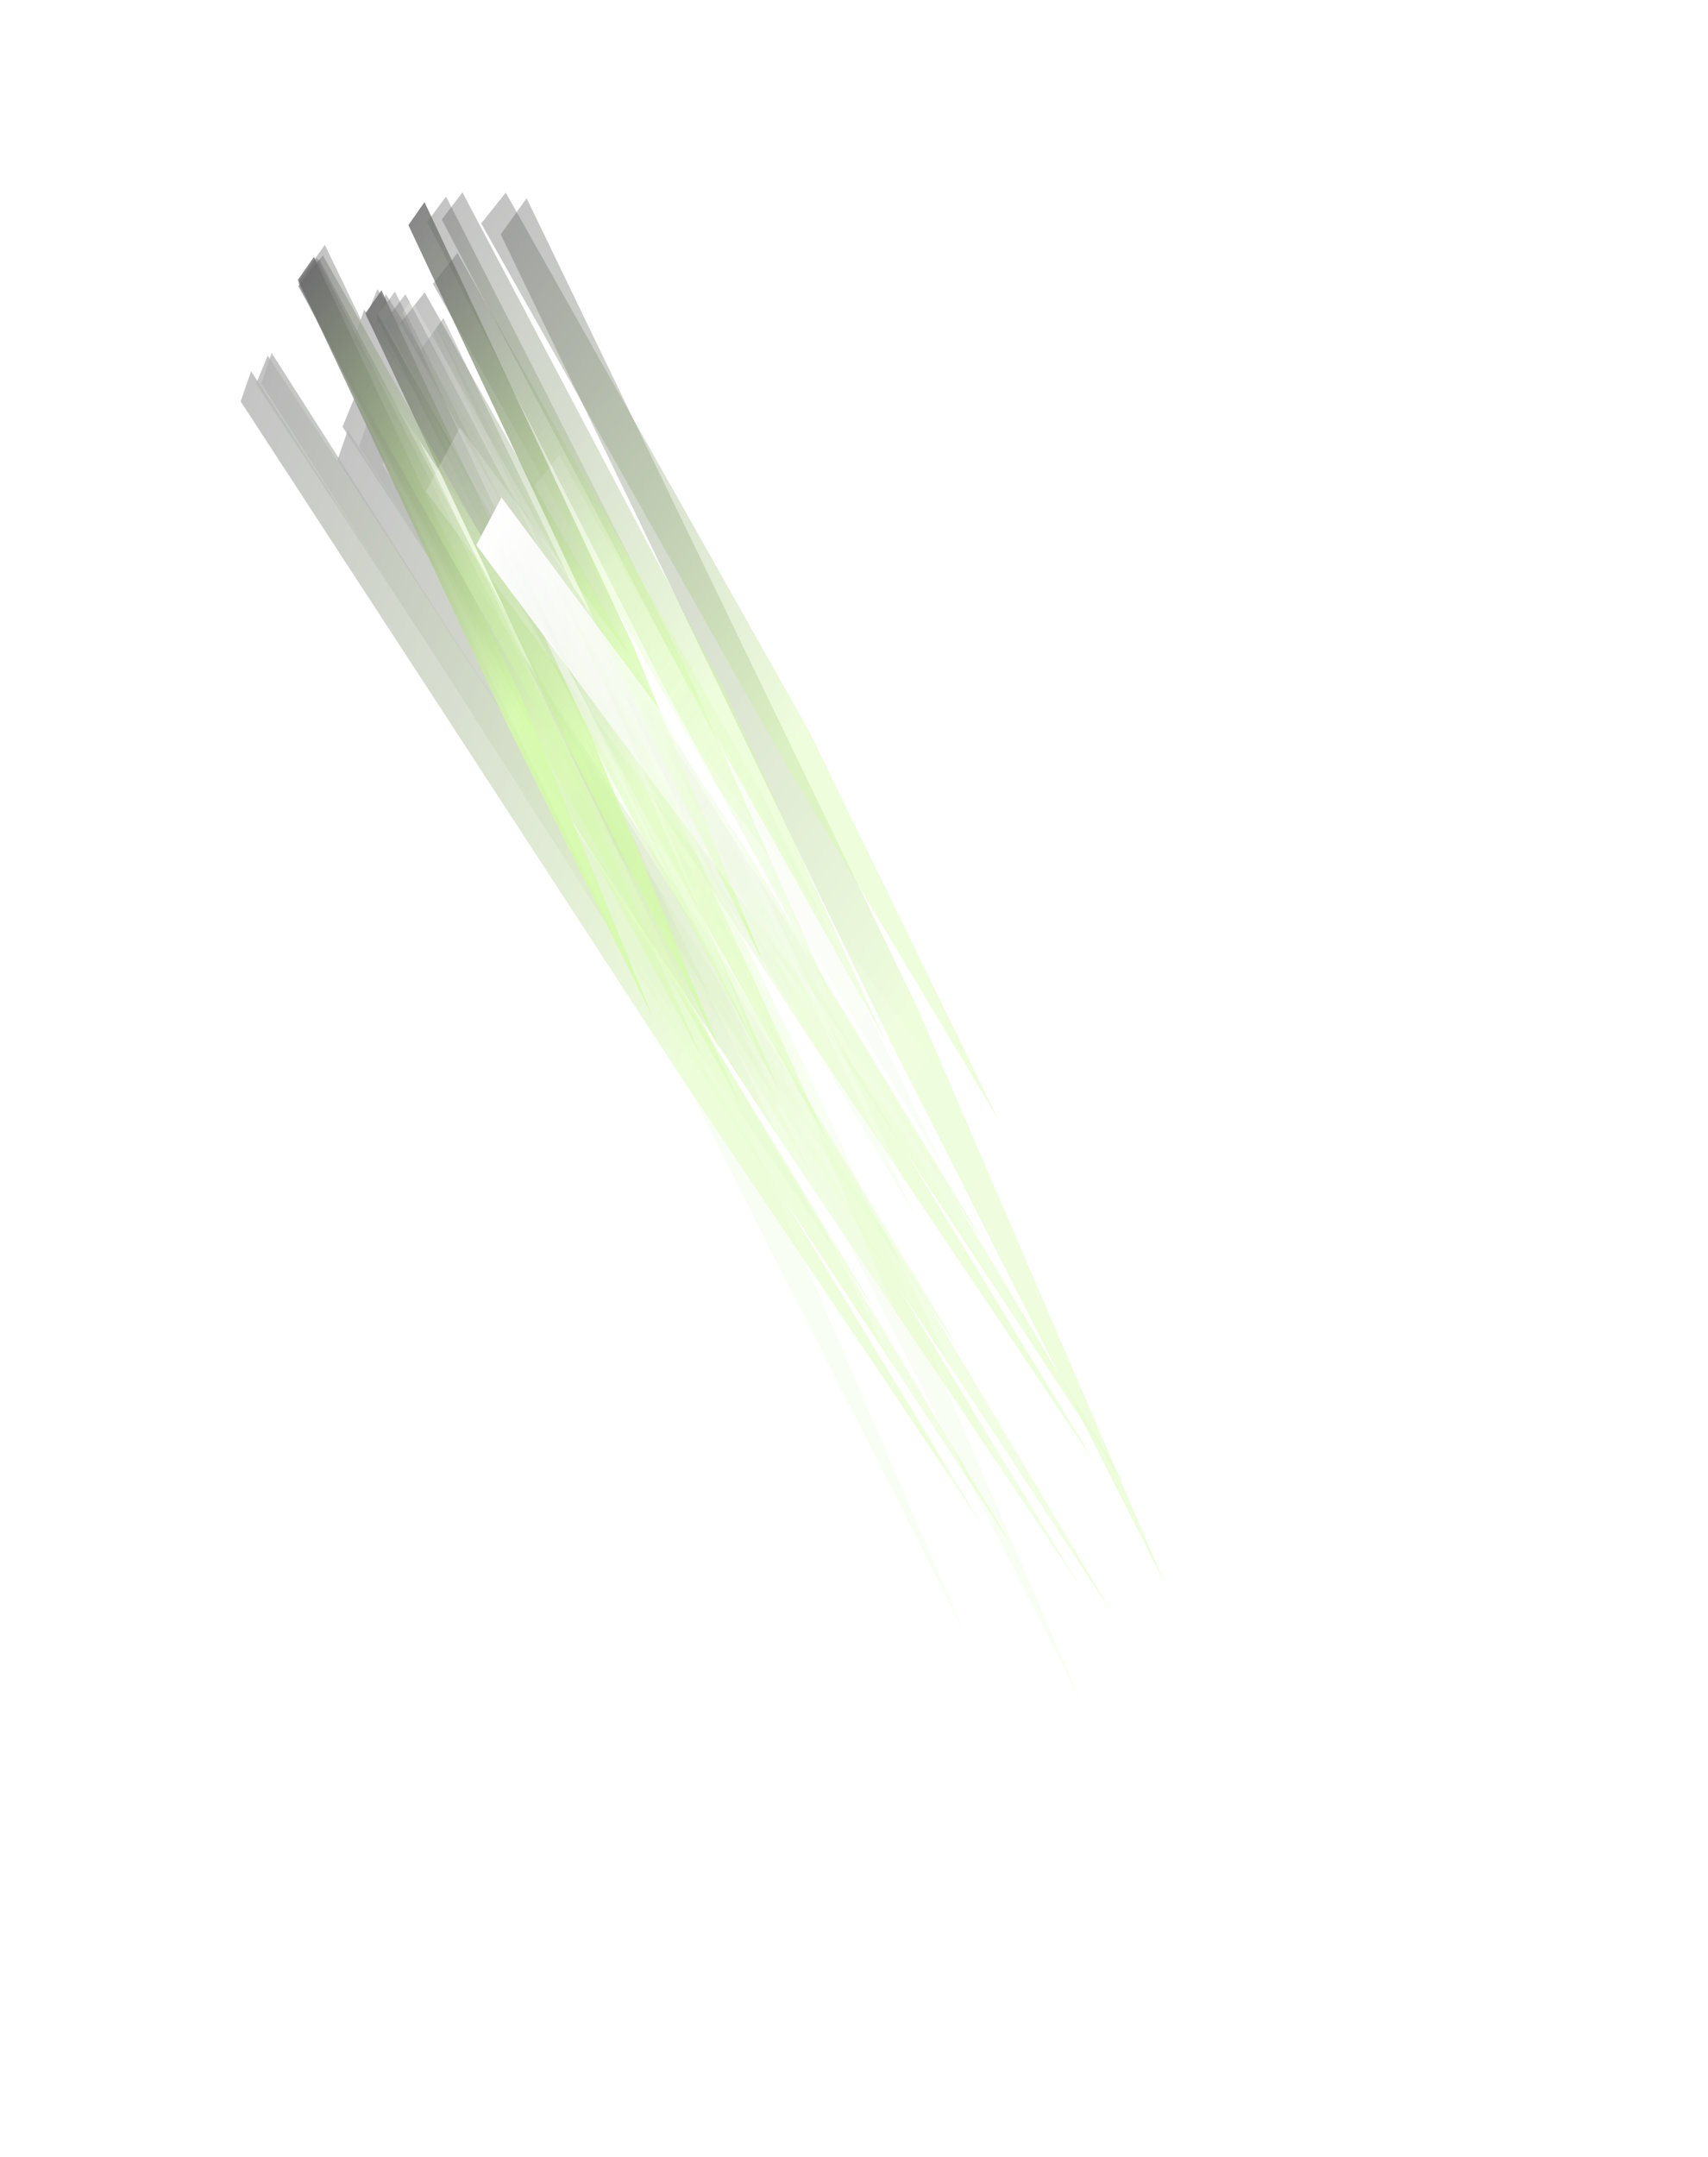 <svg xmlns="http://www.w3.org/2000/svg" width="636" height="803" fill="none"><g opacity=".6" style="mix-blend-mode:plus-lighter"><g filter="url(#a)" opacity=".5"><g filter="url(#b)" opacity=".8"><path fill="url(#c)" d="m131.856 148.359-4.32 10.499 136.333 206.956 94.096 137.822-89.775-148.32-136.334-206.957z"/></g><g filter="url(#d)" opacity=".8"><path fill="url(#e)" d="m140.54 107.659-4.32 10.498 136.333 206.957 94.096 137.821-89.776-148.32L140.54 107.659z"/></g><g filter="url(#f)" opacity=".8" style="mix-blend-mode:soft-light"><path fill="url(#g)" d="m99.682 132.359-4.32 10.499 136.333 206.956 94.096 137.821-89.776-148.32L99.682 132.359z"/></g><g filter="url(#h)" opacity=".2" style="mix-blend-mode:plus-lighter"><path fill="url(#i)" d="m147.51 148.052-4.321 10.499 136.334 206.956 94.096 137.821-89.776-148.32L147.51 148.052z"/></g><g filter="url(#j)" opacity=".8"><path fill="url(#k)" d="m137.585 154.944-3.885 11.314 166.082 260.149 114.224 173.798-110.338-185.112-166.083-260.149z"/></g><g filter="url(#l)" opacity=".8"><path fill="url(#m)" d="m143.631 109.461-3.886 11.314 166.083 260.149 114.223 173.798L309.713 369.61 143.631 109.461z"/></g><g filter="url(#n)" opacity=".8" style="mix-blend-mode:soft-light"><path fill="url(#o)" d="m101.173 131.411-3.886 11.314L263.37 402.874l114.223 173.798L267.255 391.56 101.173 131.411z"/></g><g filter="url(#p)" opacity=".2" style="mix-blend-mode:plus-lighter"><path fill="url(#q)" d="m154.62 157.075-3.885 11.314 166.082 260.149 114.224 173.798-110.338-185.112L154.62 157.075z"/></g><g filter="url(#r)" opacity=".8"><path fill="url(#s)" d="m129.479 160.188-3.879 11.268 163.579 250.84L401.696 589.77 293.058 411.028l-163.579-250.84z"/></g><g filter="url(#t)" opacity=".8"><path fill="url(#u)" d="m135.617 115.236-3.879 11.268 163.579 250.841 112.517 167.474-108.638-178.742-163.579-250.841z"/></g><g filter="url(#v)" opacity=".8" style="mix-blend-mode:soft-light"><path fill="url(#w)" d="m93.503 138.16-3.88 11.268 163.58 250.84L365.72 567.743 257.082 389.001 93.502 138.16z"/></g><g filter="url(#x)" opacity=".2" style="mix-blend-mode:plus-lighter"><path fill="url(#y)" d="m146.34 161.756-3.879 11.268 163.579 250.84 112.517 167.474-108.638-178.742-163.579-250.84z"/></g><g filter="url(#z)" opacity=".8"><path fill="url(#A)" d="m165.108 118.382-9.638 13.434 145.48 301.186 101.888 201.115-92.251-214.549-145.479-301.186z"/></g><g filter="url(#B)" opacity=".8"><path fill="url(#C)" d="m196.093 73.793-9.638 13.434 145.48 301.186 101.888 201.115-92.25-214.549-145.48-301.185z"/></g><g filter="url(#D)" opacity=".8" style="mix-blend-mode:soft-light"><path fill="url(#E)" d="M120.958 91.166 111.32 104.6 256.8 405.786l101.888 201.115-92.251-214.549L120.958 91.166z"/></g><g filter="url(#F)" opacity=".2" style="mix-blend-mode:plus-lighter"><path fill="url(#G)" d="m155.428 111.953-9.637 13.434L291.27 426.572l101.888 201.115-92.25-214.549-145.48-301.185z"/></g><g filter="url(#H)" opacity=".2" style="mix-blend-mode:plus-lighter"><path fill="url(#I)" d="m227.132 212.796-9.638 13.434 145.48 301.185 101.888 201.116-92.25-214.55-145.48-301.185z"/></g></g><g opacity=".5"><g filter="url(#J)" opacity=".8"><path fill="url(#K)" d="m150.97 109.507-7.721 10.129 96.821 183.445 68.194 121.922-60.473-132.051-96.821-183.445z"/></g><g filter="url(#L)" opacity=".8"><path fill="url(#M)" d="m172.2 71.603-7.721 10.13L261.3 265.176l68.195 121.922-60.473-132.051L172.2 71.603z"/></g><g filter="url(#N)" opacity=".8" style="mix-blend-mode:soft-light"><path fill="url(#O)" d="m118.864 96.398-7.722 10.129 96.822 183.444 68.194 121.922-60.473-132.05-96.821-183.445z"/></g><g filter="url(#P)" opacity=".2" style="mix-blend-mode:plus-lighter"><path fill="url(#Q)" d="m168.849 108.437-7.722 10.128 96.822 183.445 68.194 121.922-60.473-132.051-96.821-183.444z"/></g></g><g opacity=".5"><g filter="url(#R)" opacity=".8"><path fill="url(#S)" d="m147.071 108.579-6.979 9.385 88.279 173.344 62.159 115.264-55.181-124.649-88.278-173.344z"/></g><g filter="url(#T)" opacity=".8"><path fill="url(#U)" d="m166.091 73.17-6.979 9.385 88.279 173.344 62.159 115.263-55.18-124.648-88.279-173.345z"/></g><g filter="url(#V)" opacity=".8" style="mix-blend-mode:soft-light"><path fill="url(#W)" d="m118 95.95-6.979 9.386L199.3 278.68l62.159 115.263-55.18-124.648L118 95.951z"/></g><g filter="url(#X)" opacity=".2" style="mix-blend-mode:plus-lighter"><path fill="url(#Y)" d="m163.223 107.744-6.979 9.385 88.279 173.345 62.159 115.263-55.18-124.649-88.279-173.344z"/></g></g><g filter="url(#Z)" opacity=".8"><path fill="url(#aa)" d="m142.046 108.095-6.003 8.556 77.581 164.814 54.588 109.699-48.586-118.255-77.58-164.814z"/></g><g filter="url(#ab)" opacity=".8"><path fill="url(#ac)" d="m158.071 75.236-6.003 8.555 77.581 164.814 54.588 109.7-48.586-118.255-77.58-164.814z"/></g><g filter="url(#ad)" opacity=".8" style="mix-blend-mode:soft-light"><path fill="url(#ae)" d="m116.913 95.617-6.003 8.555 77.581 164.814 54.588 109.7-48.586-118.255-77.58-164.814z"/></g><g filter="url(#af)" opacity=".2" style="mix-blend-mode:plus-lighter"><path fill="url(#ag)" d="m155.935 107.655-6.003 8.555 77.581 164.814 54.588 109.7-48.585-118.255-77.581-164.814z"/></g><g opacity=".5"><g filter="url(#ah)" opacity=".8"><path fill="url(#ai)" d="m158.132 108.816-9.138 11.47L261.91 320.663l79.569 133.056-70.431-144.526-112.916-200.377z"/></g><g filter="url(#aj)" opacity=".8"><path fill="url(#ak)" d="m170.34 94.18-9.138 11.47 112.916 200.377 79.57 133.056-70.432-144.526L170.34 94.18z"/></g><g filter="url(#al)" opacity=".8"><path fill="url(#am)" d="m188.322 71.706-9.138 11.47 112.917 200.376 79.569 133.056-70.432-144.525L188.322 71.706z"/></g><g filter="url(#an)" opacity=".8" style="mix-blend-mode:soft-light"><path fill="url(#ao)" d="m120.241 95.028-9.138 11.47 112.916 200.377 79.57 133.056-70.432-144.525L120.241 95.028z"/></g><g filter="url(#ap)" opacity=".2" style="mix-blend-mode:plus-lighter"><path fill="url(#aq)" d="m149.851 105.454-9.138 11.469L253.629 317.3l79.569 133.056-70.431-144.525-112.916-200.377z"/></g><g filter="url(#ar)" opacity=".2" style="mix-blend-mode:plus-lighter"><path fill="url(#as)" d="m208.189 169.457-9.138 11.469 112.916 200.377 79.57 133.056-70.432-144.525-112.916-200.377z"/></g></g></g><g filter="url(#at)"><path fill="url(#au)" fill-opacity=".2" d="M0 0h26.967v522.3H0z" transform="matrix(-.467 .884 .597 .802 171.231 159.096)"/></g><g filter="url(#av)"><path fill="url(#aw)" d="M0 0h20.067v224.491H0z" transform="matrix(-.467 .884 .597 .802 186.749 185.159)"/></g><defs><filter id="a" width="522.594" height="802.093" x="15.946" y=".116" color-interpolation-filters="sRGB" filterUnits="userSpaceOnUse"><feFlood flood-opacity="0" result="BackgroundImageFix"/><feBlend in="SourceGraphic" in2="BackgroundImageFix" result="shape"/><feGaussianBlur result="effect1_foregroundBlur_236_430595" stdDeviation="36.839"/></filter><filter id="b" width="357.319" height="482.166" x="64.091" y="84.914" color-interpolation-filters="sRGB" filterUnits="userSpaceOnUse"><feFlood flood-opacity="0" result="BackgroundImageFix"/><feBlend in="SourceGraphic" in2="BackgroundImageFix" result="shape"/><feGaussianBlur result="effect1_foregroundBlur_236_430595" stdDeviation="31.723"/></filter><filter id="d" width="357.319" height="482.166" x="72.775" y="44.214" color-interpolation-filters="sRGB" filterUnits="userSpaceOnUse"><feFlood flood-opacity="0" result="BackgroundImageFix"/><feBlend in="SourceGraphic" in2="BackgroundImageFix" result="shape"/><feGaussianBlur result="effect1_foregroundBlur_236_430595" stdDeviation="31.723"/></filter><filter id="f" width="357.319" height="482.166" x="31.916" y="68.914" color-interpolation-filters="sRGB" filterUnits="userSpaceOnUse"><feFlood flood-opacity="0" result="BackgroundImageFix"/><feBlend in="SourceGraphic" in2="BackgroundImageFix" result="shape"/><feGaussianBlur result="effect1_foregroundBlur_236_430595" stdDeviation="31.723"/></filter><filter id="h" width="302.617" height="427.464" x="107.096" y="111.958" color-interpolation-filters="sRGB" filterUnits="userSpaceOnUse"><feFlood flood-opacity="0" result="BackgroundImageFix"/><feBlend in="SourceGraphic" in2="BackgroundImageFix" result="shape"/><feGaussianBlur result="effect1_foregroundBlur_236_430595" stdDeviation="18.047"/></filter><filter id="j" width="407.196" height="572.151" x="70.254" y="91.499" color-interpolation-filters="sRGB" filterUnits="userSpaceOnUse"><feFlood flood-opacity="0" result="BackgroundImageFix"/><feBlend in="SourceGraphic" in2="BackgroundImageFix" result="shape"/><feGaussianBlur result="effect1_foregroundBlur_236_430595" stdDeviation="31.723"/></filter><filter id="l" width="407.196" height="572.151" x="76.3" y="46.016" color-interpolation-filters="sRGB" filterUnits="userSpaceOnUse"><feFlood flood-opacity="0" result="BackgroundImageFix"/><feBlend in="SourceGraphic" in2="BackgroundImageFix" result="shape"/><feGaussianBlur result="effect1_foregroundBlur_236_430595" stdDeviation="31.723"/></filter><filter id="n" width="407.196" height="572.151" x="33.842" y="67.966" color-interpolation-filters="sRGB" filterUnits="userSpaceOnUse"><feFlood flood-opacity="0" result="BackgroundImageFix"/><feBlend in="SourceGraphic" in2="BackgroundImageFix" result="shape"/><feGaussianBlur result="effect1_foregroundBlur_236_430595" stdDeviation="31.723"/></filter><filter id="p" width="352.494" height="517.449" x="114.641" y="120.981" color-interpolation-filters="sRGB" filterUnits="userSpaceOnUse"><feFlood flood-opacity="0" result="BackgroundImageFix"/><feBlend in="SourceGraphic" in2="BackgroundImageFix" result="shape"/><feGaussianBlur result="effect1_foregroundBlur_236_430595" stdDeviation="18.047"/></filter><filter id="r" width="402.986" height="556.472" x="62.155" y="96.743" color-interpolation-filters="sRGB" filterUnits="userSpaceOnUse"><feFlood flood-opacity="0" result="BackgroundImageFix"/><feBlend in="SourceGraphic" in2="BackgroundImageFix" result="shape"/><feGaussianBlur result="effect1_foregroundBlur_236_430595" stdDeviation="31.723"/></filter><filter id="t" width="402.986" height="556.472" x="68.293" y="51.791" color-interpolation-filters="sRGB" filterUnits="userSpaceOnUse"><feFlood flood-opacity="0" result="BackgroundImageFix"/><feBlend in="SourceGraphic" in2="BackgroundImageFix" result="shape"/><feGaussianBlur result="effect1_foregroundBlur_236_430595" stdDeviation="31.723"/></filter><filter id="v" width="402.986" height="556.472" x="26.179" y="74.715" color-interpolation-filters="sRGB" filterUnits="userSpaceOnUse"><feFlood flood-opacity="0" result="BackgroundImageFix"/><feBlend in="SourceGraphic" in2="BackgroundImageFix" result="shape"/><feGaussianBlur result="effect1_foregroundBlur_236_430595" stdDeviation="31.723"/></filter><filter id="x" width="348.284" height="501.77" x="106.367" y="125.662" color-interpolation-filters="sRGB" filterUnits="userSpaceOnUse"><feFlood flood-opacity="0" result="BackgroundImageFix"/><feBlend in="SourceGraphic" in2="BackgroundImageFix" result="shape"/><feGaussianBlur result="effect1_foregroundBlur_236_430595" stdDeviation="18.047"/></filter><filter id="z" width="374.258" height="642.625" x="92.025" y="54.937" color-interpolation-filters="sRGB" filterUnits="userSpaceOnUse"><feFlood flood-opacity="0" result="BackgroundImageFix"/><feBlend in="SourceGraphic" in2="BackgroundImageFix" result="shape"/><feGaussianBlur result="effect1_foregroundBlur_236_430595" stdDeviation="31.723"/></filter><filter id="B" width="374.258" height="642.625" x="123.01" y="10.348" color-interpolation-filters="sRGB" filterUnits="userSpaceOnUse"><feFlood flood-opacity="0" result="BackgroundImageFix"/><feBlend in="SourceGraphic" in2="BackgroundImageFix" result="shape"/><feGaussianBlur result="effect1_foregroundBlur_236_430595" stdDeviation="31.723"/></filter><filter id="D" width="374.258" height="642.625" x="47.875" y="27.721" color-interpolation-filters="sRGB" filterUnits="userSpaceOnUse"><feFlood flood-opacity="0" result="BackgroundImageFix"/><feBlend in="SourceGraphic" in2="BackgroundImageFix" result="shape"/><feGaussianBlur result="effect1_foregroundBlur_236_430595" stdDeviation="31.723"/></filter><filter id="F" width="319.556" height="587.922" x="109.697" y="75.859" color-interpolation-filters="sRGB" filterUnits="userSpaceOnUse"><feFlood flood-opacity="0" result="BackgroundImageFix"/><feBlend in="SourceGraphic" in2="BackgroundImageFix" result="shape"/><feGaussianBlur result="effect1_foregroundBlur_236_430595" stdDeviation="18.047"/></filter><filter id="H" width="319.556" height="587.923" x="181.401" y="176.702" color-interpolation-filters="sRGB" filterUnits="userSpaceOnUse"><feFlood flood-opacity="0" result="BackgroundImageFix"/><feBlend in="SourceGraphic" in2="BackgroundImageFix" result="shape"/><feGaussianBlur result="effect1_foregroundBlur_236_430595" stdDeviation="18.047"/></filter><filter id="J" width="291.905" height="442.385" x="79.804" y="46.062" color-interpolation-filters="sRGB" filterUnits="userSpaceOnUse"><feFlood flood-opacity="0" result="BackgroundImageFix"/><feBlend in="SourceGraphic" in2="BackgroundImageFix" result="shape"/><feGaussianBlur result="effect1_foregroundBlur_236_430595" stdDeviation="31.723"/></filter><filter id="L" width="291.905" height="442.385" x="101.034" y="8.159" color-interpolation-filters="sRGB" filterUnits="userSpaceOnUse"><feFlood flood-opacity="0" result="BackgroundImageFix"/><feBlend in="SourceGraphic" in2="BackgroundImageFix" result="shape"/><feGaussianBlur result="effect1_foregroundBlur_236_430595" stdDeviation="31.723"/></filter><filter id="N" width="291.906" height="442.385" x="47.697" y="32.953" color-interpolation-filters="sRGB" filterUnits="userSpaceOnUse"><feFlood flood-opacity="0" result="BackgroundImageFix"/><feBlend in="SourceGraphic" in2="BackgroundImageFix" result="shape"/><feGaussianBlur result="effect1_foregroundBlur_236_430595" stdDeviation="31.723"/></filter><filter id="P" width="237.203" height="387.683" x="125.033" y="72.343" color-interpolation-filters="sRGB" filterUnits="userSpaceOnUse"><feFlood flood-opacity="0" result="BackgroundImageFix"/><feBlend in="SourceGraphic" in2="BackgroundImageFix" result="shape"/><feGaussianBlur result="effect1_foregroundBlur_236_430595" stdDeviation="18.047"/></filter><filter id="R" width="277.328" height="424.883" x="76.647" y="45.134" color-interpolation-filters="sRGB" filterUnits="userSpaceOnUse"><feFlood flood-opacity="0" result="BackgroundImageFix"/><feBlend in="SourceGraphic" in2="BackgroundImageFix" result="shape"/><feGaussianBlur result="effect1_foregroundBlur_236_430595" stdDeviation="31.723"/></filter><filter id="T" width="277.328" height="424.883" x="95.668" y="9.724" color-interpolation-filters="sRGB" filterUnits="userSpaceOnUse"><feFlood flood-opacity="0" result="BackgroundImageFix"/><feBlend in="SourceGraphic" in2="BackgroundImageFix" result="shape"/><feGaussianBlur result="effect1_foregroundBlur_236_430595" stdDeviation="31.723"/></filter><filter id="V" width="277.328" height="424.883" x="47.576" y="32.506" color-interpolation-filters="sRGB" filterUnits="userSpaceOnUse"><feFlood flood-opacity="0" result="BackgroundImageFix"/><feBlend in="SourceGraphic" in2="BackgroundImageFix" result="shape"/><feGaussianBlur result="effect1_foregroundBlur_236_430595" stdDeviation="31.723"/></filter><filter id="X" width="222.626" height="370.181" x="120.151" y="71.65" color-interpolation-filters="sRGB" filterUnits="userSpaceOnUse"><feFlood flood-opacity="0" result="BackgroundImageFix"/><feBlend in="SourceGraphic" in2="BackgroundImageFix" result="shape"/><feGaussianBlur result="effect1_foregroundBlur_236_430595" stdDeviation="18.047"/></filter><filter id="Z" width="259.059" height="409.959" x="72.598" y="44.65" color-interpolation-filters="sRGB" filterUnits="userSpaceOnUse"><feFlood flood-opacity="0" result="BackgroundImageFix"/><feBlend in="SourceGraphic" in2="BackgroundImageFix" result="shape"/><feGaussianBlur result="effect1_foregroundBlur_236_430595" stdDeviation="31.723"/></filter><filter id="ab" width="259.059" height="409.959" x="88.623" y="11.791" color-interpolation-filters="sRGB" filterUnits="userSpaceOnUse"><feFlood flood-opacity="0" result="BackgroundImageFix"/><feBlend in="SourceGraphic" in2="BackgroundImageFix" result="shape"/><feGaussianBlur result="effect1_foregroundBlur_236_430595" stdDeviation="31.723"/></filter><filter id="ad" width="259.059" height="409.959" x="47.465" y="32.172" color-interpolation-filters="sRGB" filterUnits="userSpaceOnUse"><feFlood flood-opacity="0" result="BackgroundImageFix"/><feBlend in="SourceGraphic" in2="BackgroundImageFix" result="shape"/><feGaussianBlur result="effect1_foregroundBlur_236_430595" stdDeviation="31.723"/></filter><filter id="af" width="204.357" height="355.257" x="113.838" y="71.561" color-interpolation-filters="sRGB" filterUnits="userSpaceOnUse"><feFlood flood-opacity="0" result="BackgroundImageFix"/><feBlend in="SourceGraphic" in2="BackgroundImageFix" result="shape"/><feGaussianBlur result="effect1_foregroundBlur_236_430595" stdDeviation="18.047"/></filter><filter id="ah" width="319.375" height="471.793" x="85.549" y="45.371" color-interpolation-filters="sRGB" filterUnits="userSpaceOnUse"><feFlood flood-opacity="0" result="BackgroundImageFix"/><feBlend in="SourceGraphic" in2="BackgroundImageFix" result="shape"/><feGaussianBlur result="effect1_foregroundBlur_236_430595" stdDeviation="31.723"/></filter><filter id="aj" width="319.375" height="471.793" x="97.757" y="30.735" color-interpolation-filters="sRGB" filterUnits="userSpaceOnUse"><feFlood flood-opacity="0" result="BackgroundImageFix"/><feBlend in="SourceGraphic" in2="BackgroundImageFix" result="shape"/><feGaussianBlur result="effect1_foregroundBlur_236_430595" stdDeviation="31.723"/></filter><filter id="al" width="319.376" height="471.793" x="115.74" y="8.261" color-interpolation-filters="sRGB" filterUnits="userSpaceOnUse"><feFlood flood-opacity="0" result="BackgroundImageFix"/><feBlend in="SourceGraphic" in2="BackgroundImageFix" result="shape"/><feGaussianBlur result="effect1_foregroundBlur_236_430595" stdDeviation="31.723"/></filter><filter id="an" width="319.376" height="471.793" x="47.658" y="31.583" color-interpolation-filters="sRGB" filterUnits="userSpaceOnUse"><feFlood flood-opacity="0" result="BackgroundImageFix"/><feBlend in="SourceGraphic" in2="BackgroundImageFix" result="shape"/><feGaussianBlur result="effect1_foregroundBlur_236_430595" stdDeviation="31.723"/></filter><filter id="ap" width="264.673" height="417.091" x="104.619" y="69.36" color-interpolation-filters="sRGB" filterUnits="userSpaceOnUse"><feFlood flood-opacity="0" result="BackgroundImageFix"/><feBlend in="SourceGraphic" in2="BackgroundImageFix" result="shape"/><feGaussianBlur result="effect1_foregroundBlur_236_430595" stdDeviation="18.047"/></filter><filter id="ar" width="264.673" height="417.091" x="162.957" y="133.363" color-interpolation-filters="sRGB" filterUnits="userSpaceOnUse"><feFlood flood-opacity="0" result="BackgroundImageFix"/><feBlend in="SourceGraphic" in2="BackgroundImageFix" result="shape"/><feGaussianBlur result="effect1_foregroundBlur_236_430595" stdDeviation="18.047"/></filter><filter id="at" width="629.72" height="748.081" x="6.004" y="6.465" color-interpolation-filters="sRGB" filterUnits="userSpaceOnUse"><feFlood flood-opacity="0" result="BackgroundImageFix"/><feBlend in="SourceGraphic" in2="BackgroundImageFix" result="shape"/><feGaussianBlur result="effect1_foregroundBlur_236_430595" stdDeviation="76.316"/></filter><filter id="av" width="350.723" height="405.133" x="73.722" y="81.505" color-interpolation-filters="sRGB" filterUnits="userSpaceOnUse"><feFlood flood-opacity="0" result="BackgroundImageFix"/><feBlend in="SourceGraphic" in2="BackgroundImageFix" result="shape"/><feGaussianBlur result="effect1_foregroundBlur_236_430595" stdDeviation="51.827"/></filter><linearGradient id="c" x1="129.696" x2="319.117" y1="153.609" y2="231.558" gradientUnits="userSpaceOnUse"><stop stop-color="#070708"/><stop offset="1" stop-color="#B8F76E"/></linearGradient><linearGradient id="e" x1="138.38" x2="327.801" y1="112.908" y2="190.857" gradientUnits="userSpaceOnUse"><stop stop-color="#070708"/><stop offset="1" stop-color="#B8F76E"/></linearGradient><linearGradient id="g" x1="97.522" x2="286.943" y1="137.608" y2="215.558" gradientUnits="userSpaceOnUse"><stop stop-color="#070708"/><stop offset="1" stop-color="#B8F76E"/></linearGradient><linearGradient id="i" x1="145.35" x2="334.771" y1="153.301" y2="231.25" gradientUnits="userSpaceOnUse"><stop stop-color="#fff"/><stop offset="1" stop-color="#fff"/></linearGradient><linearGradient id="k" x1="135.642" x2="364.121" y1="160.601" y2="239.069" gradientUnits="userSpaceOnUse"><stop stop-color="#070708"/><stop offset="1" stop-color="#B8F76E"/></linearGradient><linearGradient id="m" x1="141.688" x2="370.166" y1="115.118" y2="193.586" gradientUnits="userSpaceOnUse"><stop stop-color="#070708"/><stop offset="1" stop-color="#B8F76E"/></linearGradient><linearGradient id="o" x1="99.23" x2="327.708" y1="137.068" y2="215.536" gradientUnits="userSpaceOnUse"><stop stop-color="#070708"/><stop offset="1" stop-color="#B8F76E"/></linearGradient><linearGradient id="q" x1="152.677" x2="381.156" y1="162.732" y2="241.2" gradientUnits="userSpaceOnUse"><stop stop-color="#fff"/><stop offset="1" stop-color="#fff"/></linearGradient><linearGradient id="s" x1="127.539" x2="350.989" y1="165.822" y2="242.742" gradientUnits="userSpaceOnUse"><stop stop-color="#070708"/><stop offset="1" stop-color="#B8F76E"/></linearGradient><linearGradient id="u" x1="133.677" x2="357.127" y1="120.87" y2="197.791" gradientUnits="userSpaceOnUse"><stop stop-color="#070708"/><stop offset="1" stop-color="#B8F76E"/></linearGradient><linearGradient id="w" x1="91.563" x2="315.013" y1="143.794" y2="220.715" gradientUnits="userSpaceOnUse"><stop stop-color="#070708"/><stop offset="1" stop-color="#B8F76E"/></linearGradient><linearGradient id="y" x1="144.4" x2="367.85" y1="167.39" y2="244.31" gradientUnits="userSpaceOnUse"><stop stop-color="#fff"/><stop offset="1" stop-color="#fff"/></linearGradient><linearGradient id="A" x1="160.289" x2="398.989" y1="125.099" y2="296.343" gradientUnits="userSpaceOnUse"><stop stop-color="#070708"/><stop offset=".557" stop-color="#B8F76E"/><stop offset="1" stop-color="#B8F76E" stop-opacity=".3"/></linearGradient><linearGradient id="C" x1="191.274" x2="429.974" y1="80.51" y2="251.754" gradientUnits="userSpaceOnUse"><stop stop-color="#070708"/><stop offset="1" stop-color="#B8F76E"/></linearGradient><linearGradient id="E" x1="116.139" x2="354.839" y1="97.883" y2="269.127" gradientUnits="userSpaceOnUse"><stop stop-color="#070708"/><stop offset=".557" stop-color="#B8F76E"/><stop offset="1" stop-color="#B8F76E" stop-opacity=".3"/></linearGradient><linearGradient id="G" x1="150.609" x2="389.309" y1="118.67" y2="289.913" gradientUnits="userSpaceOnUse"><stop stop-color="#fff"/><stop offset="1" stop-color="#fff"/></linearGradient><linearGradient id="I" x1="222.313" x2="461.013" y1="219.513" y2="390.757" gradientUnits="userSpaceOnUse"><stop stop-color="#fff"/><stop offset="1" stop-color="#fff"/></linearGradient><linearGradient id="K" x1="147.109" x2="296.79" y1="114.572" y2="228.677" gradientUnits="userSpaceOnUse"><stop stop-color="#070708"/><stop offset="1" stop-color="#B8F76E"/></linearGradient><linearGradient id="M" x1="168.34" x2="318.02" y1="76.668" y2="190.773" gradientUnits="userSpaceOnUse"><stop stop-color="#070708"/><stop offset="1" stop-color="#B8F76E"/></linearGradient><linearGradient id="O" x1="115.003" x2="264.684" y1="101.462" y2="215.568" gradientUnits="userSpaceOnUse"><stop stop-color="#070708"/><stop offset="1" stop-color="#B8F76E"/></linearGradient><linearGradient id="Q" x1="164.988" x2="314.669" y1="113.501" y2="227.606" gradientUnits="userSpaceOnUse"><stop stop-color="#fff"/><stop offset="1" stop-color="#fff"/></linearGradient><linearGradient id="S" x1="143.582" x2="283.431" y1="113.272" y2="217.263" gradientUnits="userSpaceOnUse"><stop stop-color="#070708"/><stop offset="1" stop-color="#B8F76E"/></linearGradient><linearGradient id="U" x1="162.602" x2="302.451" y1="77.862" y2="181.853" gradientUnits="userSpaceOnUse"><stop stop-color="#070708"/><stop offset="1" stop-color="#B8F76E"/></linearGradient><linearGradient id="W" x1="114.511" x2="254.36" y1="100.643" y2="204.634" gradientUnits="userSpaceOnUse"><stop stop-color="#070708"/><stop offset="1" stop-color="#B8F76E"/></linearGradient><linearGradient id="Y" x1="159.734" x2="299.583" y1="112.437" y2="216.428" gradientUnits="userSpaceOnUse"><stop stop-color="#fff"/><stop offset="1" stop-color="#fff"/></linearGradient><linearGradient id="aa" x1="139.044" x2="268.523" y1="112.373" y2="203.219" gradientUnits="userSpaceOnUse"><stop stop-color="#070708"/><stop offset="1" stop-color="#B8F76E"/></linearGradient><linearGradient id="ac" x1="155.069" x2="284.548" y1="79.513" y2="170.36" gradientUnits="userSpaceOnUse"><stop stop-color="#070708"/><stop offset="1" stop-color="#B8F76E"/></linearGradient><linearGradient id="ae" x1="113.911" x2="243.39" y1="99.894" y2="190.741" gradientUnits="userSpaceOnUse"><stop stop-color="#070708"/><stop offset="1" stop-color="#B8F76E"/></linearGradient><linearGradient id="ag" x1="152.934" x2="282.412" y1="111.932" y2="202.779" gradientUnits="userSpaceOnUse"><stop stop-color="#fff"/><stop offset="1" stop-color="#fff"/></linearGradient><linearGradient id="ai" x1="153.563" x2="320.292" y1="114.551" y2="247.381" gradientUnits="userSpaceOnUse"><stop stop-color="#070708"/><stop offset=".557" stop-color="#B8F76E"/><stop offset="1" stop-color="#B8F76E" stop-opacity=".3"/></linearGradient><linearGradient id="ak" x1="165.771" x2="332.5" y1="99.915" y2="232.746" gradientUnits="userSpaceOnUse"><stop stop-color="#070708"/><stop offset=".557" stop-color="#B8F76E"/><stop offset="1" stop-color="#B8F76E" stop-opacity=".3"/></linearGradient><linearGradient id="am" x1="183.753" x2="350.483" y1="77.44" y2="210.271" gradientUnits="userSpaceOnUse"><stop stop-color="#070708"/><stop offset="1" stop-color="#B8F76E"/></linearGradient><linearGradient id="ao" x1="115.672" x2="282.402" y1="100.763" y2="233.594" gradientUnits="userSpaceOnUse"><stop stop-color="#070708"/><stop offset=".557" stop-color="#B8F76E"/><stop offset="1" stop-color="#B8F76E" stop-opacity=".3"/></linearGradient><linearGradient id="aq" x1="145.282" x2="312.011" y1="111.188" y2="244.019" gradientUnits="userSpaceOnUse"><stop stop-color="#fff"/><stop offset="1" stop-color="#fff"/></linearGradient><linearGradient id="as" x1="203.62" x2="370.349" y1="175.191" y2="308.022" gradientUnits="userSpaceOnUse"><stop stop-color="#fff"/><stop offset="1" stop-color="#fff"/></linearGradient><linearGradient id="au" x1="13.483" x2="13.483" y1="0" y2="522.3" gradientUnits="userSpaceOnUse"><stop stop-color="#fff"/><stop offset="1" stop-color="#fff" stop-opacity="0"/></linearGradient><linearGradient id="aw" x1="10.033" x2="10.033" y1="0" y2="224.491" gradientUnits="userSpaceOnUse"><stop stop-color="#fff"/><stop offset="1" stop-color="#fff" stop-opacity="0"/></linearGradient></defs></svg>